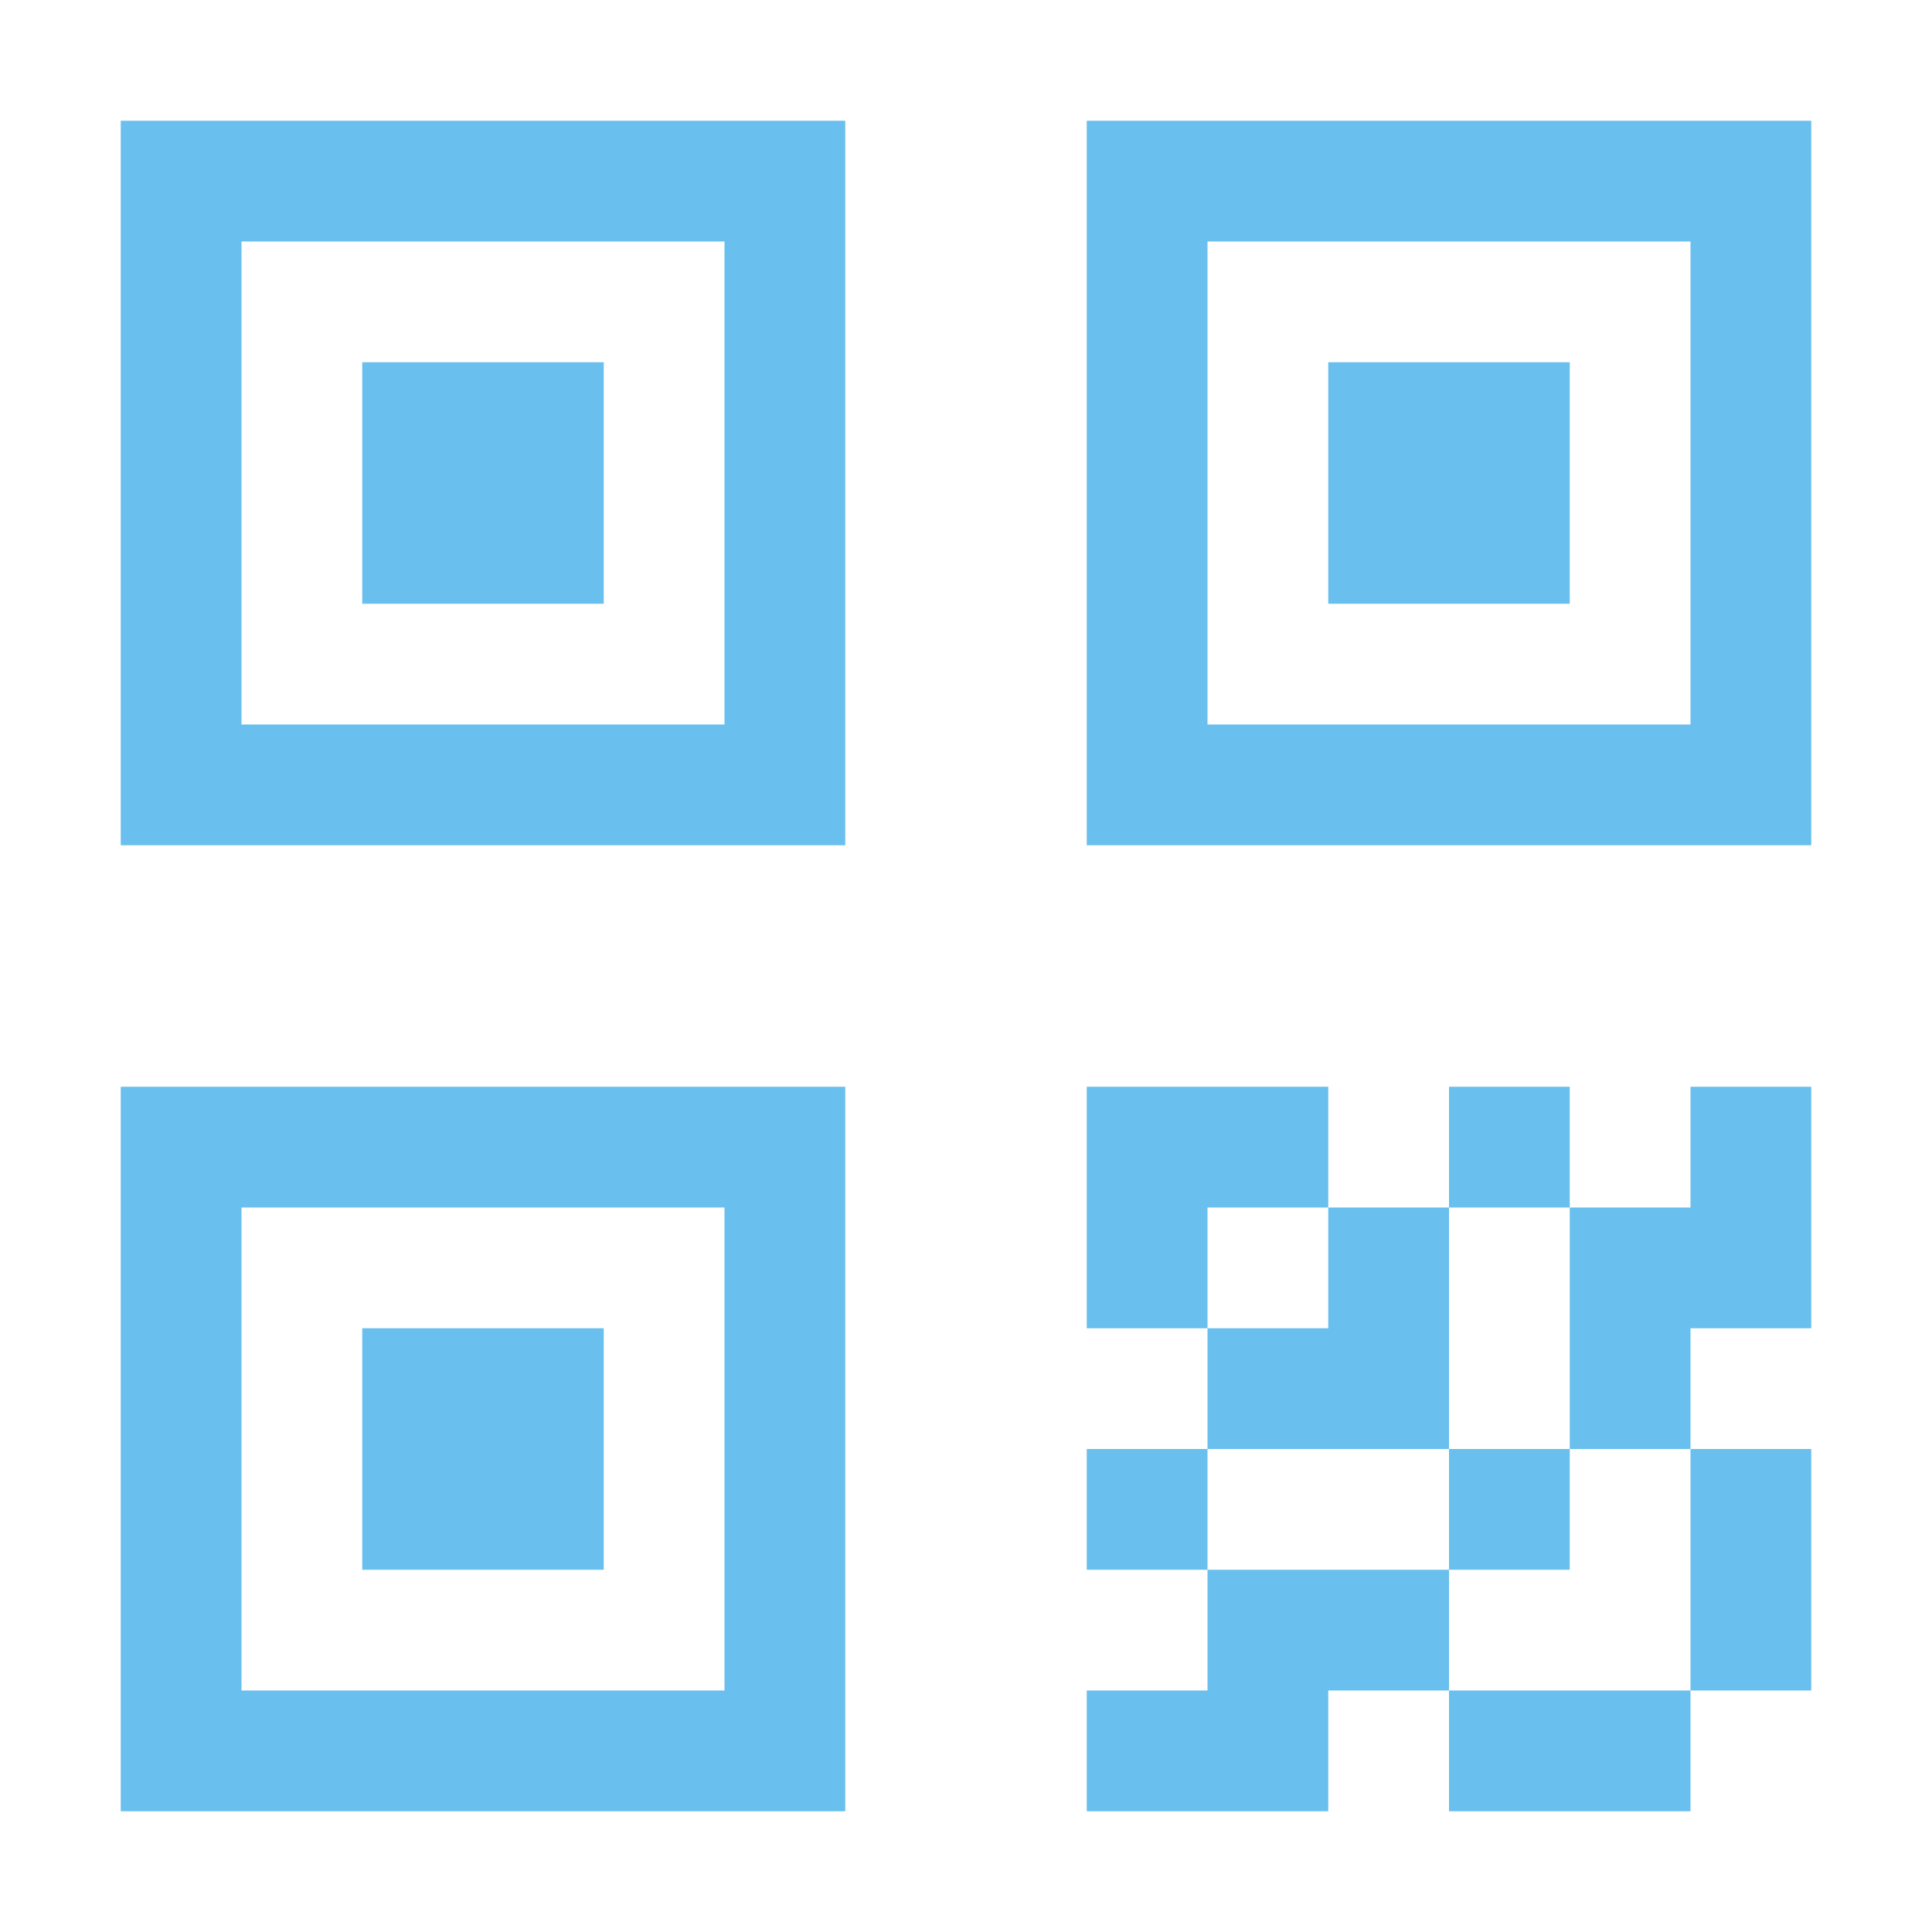 <svg xmlns="http://www.w3.org/2000/svg" viewBox="0 0 2048 2048" class="svg_3aeb045a" focusable="false"><path d="M384 640V384h256v256H384zM128 896V128h768v768H128zm128-640v512h512V256H256zm128 1408v-256h256v256H384zm-256 256v-768h768v768H128zm128-640v512h512v-512H256zm1408-896v256h-256V384h256zm-512-256h768v768h-768V128zm640 640V256h-512v512h512zm-640 768h128v128h-128v-128zm256-256h-128v128h-128v-256h256v128zm256-128v128h-128v-128h128zm-128 128v256h-256v-128h128v-128h128zm-256 384h256v128h-128v128h-256v-128h128v-128zm256 256v-128h256v128h-256zm384-128h-128v-256h128v256zm-128-512v-128h128v256h-128v128h-128v-256h128zm-256 384v-128h128v128h-128z" fill="#69bfee"></path></svg>